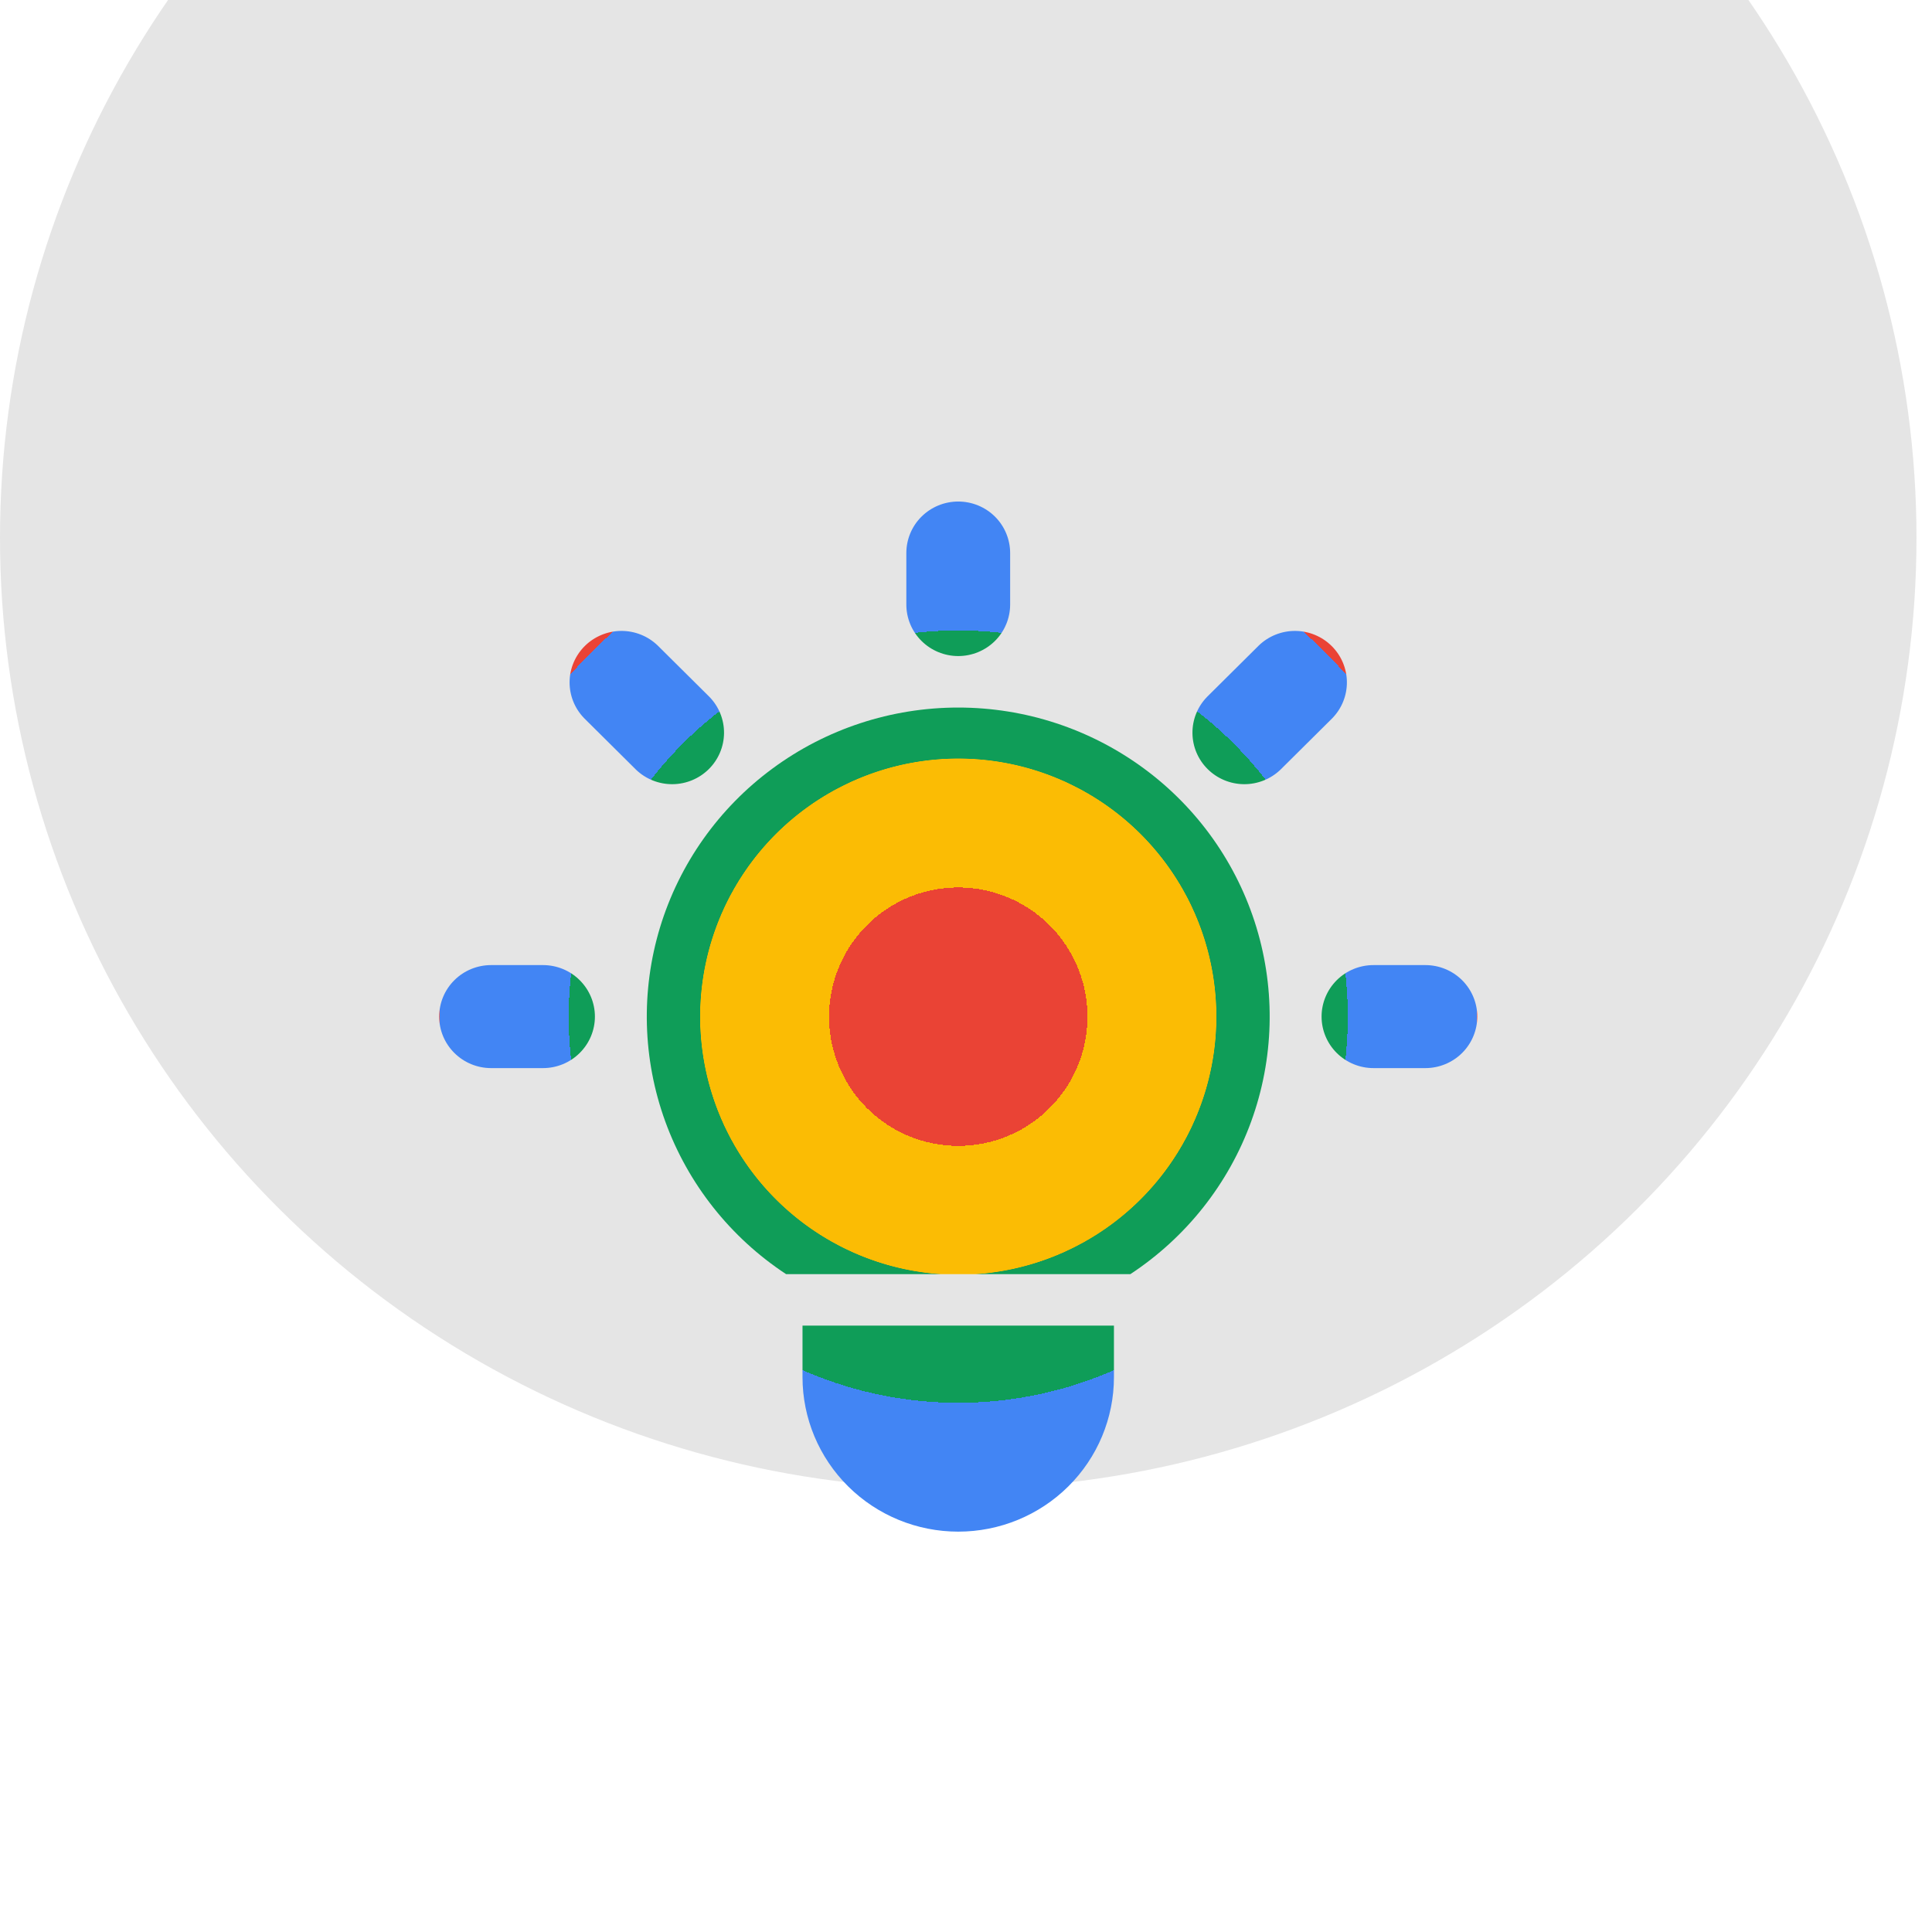 <svg width="66" height="66" viewBox="0 0 66 66" fill="none" xmlns="http://www.w3.org/2000/svg">
<g filter="url(#filter0_i_30_859)">
<ellipse cx="32.735" cy="33.375" rx="32.735" ry="32.483" fill="#E5E5E5"/>
</g>
<path d="M33.989 17.648C34.321 17.978 34.508 18.426 34.508 18.893V20.652C34.508 21.119 34.321 21.566 33.989 21.896C33.656 22.226 33.205 22.412 32.735 22.412C32.265 22.412 31.814 22.226 31.481 21.896C31.148 21.566 30.962 21.119 30.962 20.652V18.893C30.962 18.426 31.148 17.978 31.481 17.648C31.814 17.318 32.265 17.133 32.735 17.133C33.205 17.133 33.656 17.318 33.989 17.648Z" fill="url(#paint0_angular_30_859)"/>
<path d="M21.216 21.553C21.681 21.549 22.129 21.727 22.463 22.047L24.236 23.807C24.559 24.139 24.738 24.583 24.734 25.044C24.73 25.506 24.543 25.947 24.215 26.273C23.886 26.6 23.441 26.785 22.976 26.789C22.511 26.793 22.063 26.615 21.729 26.295L19.956 24.535C19.633 24.203 19.454 23.759 19.458 23.298C19.462 22.836 19.649 22.395 19.977 22.069C20.306 21.743 20.751 21.558 21.216 21.553Z" fill="url(#paint1_angular_30_859)"/>
<path d="M46.012 23.298C46.016 23.759 45.837 24.203 45.514 24.535L43.741 26.295C43.406 26.615 42.959 26.793 42.494 26.789C42.029 26.785 41.584 26.6 41.255 26.273C40.926 25.947 40.74 25.506 40.736 25.044C40.732 24.583 40.911 24.139 41.234 23.807L43.007 22.047C43.341 21.727 43.789 21.549 44.254 21.553C44.719 21.558 45.164 21.743 45.492 22.069C45.821 22.395 46.008 22.836 46.012 23.298Z" fill="url(#paint2_angular_30_859)"/>
<path d="M26.39 26.254C28.224 24.901 30.449 24.171 32.735 24.171C35.02 24.171 37.245 24.901 39.08 26.254C40.915 27.606 42.261 29.509 42.921 31.68C43.581 33.852 43.519 36.176 42.743 38.31C41.968 40.443 40.521 42.272 38.616 43.526H26.853C24.949 42.272 23.502 40.443 22.726 38.31C21.951 36.176 21.889 33.852 22.548 31.68C23.208 29.509 24.555 27.606 26.39 26.254Z" fill="url(#paint3_angular_30_859)"/>
<path d="M27.415 47.045V45.285H38.054V47.045C38.054 48.445 37.494 49.787 36.496 50.777C35.499 51.767 34.146 52.323 32.735 52.323C31.324 52.323 29.971 51.767 28.974 50.777C27.976 49.787 27.415 48.445 27.415 47.045Z" fill="url(#paint4_angular_30_859)"/>
<path d="M15.523 33.484C15.855 33.154 16.306 32.969 16.777 32.969H18.55C19.02 32.969 19.471 33.154 19.803 33.484C20.136 33.814 20.323 34.262 20.323 34.728C20.323 35.195 20.136 35.642 19.803 35.972C19.471 36.302 19.02 36.488 18.55 36.488H16.777C16.306 36.488 15.855 36.302 15.523 35.972C15.19 35.642 15.003 35.195 15.003 34.728C15.003 34.262 15.19 33.814 15.523 33.484Z" fill="url(#paint5_angular_30_859)"/>
<path d="M45.666 33.484C45.999 33.154 46.45 32.969 46.92 32.969H48.693C49.163 32.969 49.614 33.154 49.947 33.484C50.279 33.814 50.466 34.262 50.466 34.728C50.466 35.195 50.279 35.642 49.947 35.972C49.614 36.302 49.163 36.488 48.693 36.488H46.92C46.45 36.488 45.999 36.302 45.666 35.972C45.334 35.642 45.147 35.195 45.147 34.728C45.147 34.262 45.334 33.814 45.666 33.484Z" fill="url(#paint6_angular_30_859)"/>
<defs>
<filter id="filter0_i_30_859" x="0" y="-14.109" width="65.47" height="79.967" filterUnits="userSpaceOnUse" color-interpolation-filters="sRGB">
<feFlood flood-opacity="0" result="BackgroundImageFix"/>
<feBlend mode="normal" in="SourceGraphic" in2="BackgroundImageFix" result="shape"/>
<feColorMatrix in="SourceAlpha" type="matrix" values="0 0 0 0 0 0 0 0 0 0 0 0 0 0 0 0 0 0 127 0" result="hardAlpha"/>
<feMorphology radius="0.01" operator="erode" in="SourceAlpha" result="effect1_innerShadow_30_859"/>
<feOffset dy="-15"/>
<feGaussianBlur stdDeviation="10"/>
<feComposite in2="hardAlpha" operator="arithmetic" k2="-1" k3="1"/>
<feColorMatrix type="matrix" values="0 0 0 0 0 0 0 0 0 0 0 0 0 0 0 0 0 0 0.28 0"/>
<feBlend mode="normal" in2="shape" result="effect1_innerShadow_30_859"/>
</filter>
<radialGradient id="paint0_angular_30_859" cx="0" cy="0" r="1" gradientUnits="userSpaceOnUse" gradientTransform="translate(32.735 34.728) rotate(180) scale(17.732 17.595)">
<stop offset="0.25" stop-color="#EA4335"/>
<stop offset="0.25" stop-color="#FBBC04"/>
<stop offset="0.499" stop-color="#FBBC04"/>
<stop offset="0.5" stop-color="#0F9D58"/>
<stop offset="0.75" stop-color="#0F9D58"/>
<stop offset="0.75" stop-color="#4285F4"/>
<stop offset="1" stop-color="#4285F4"/>
<stop offset="1" stop-color="#EA4335"/>
</radialGradient>
<radialGradient id="paint1_angular_30_859" cx="0" cy="0" r="1" gradientUnits="userSpaceOnUse" gradientTransform="translate(32.735 34.728) rotate(180) scale(17.732 17.595)">
<stop offset="0.25" stop-color="#EA4335"/>
<stop offset="0.25" stop-color="#FBBC04"/>
<stop offset="0.499" stop-color="#FBBC04"/>
<stop offset="0.5" stop-color="#0F9D58"/>
<stop offset="0.75" stop-color="#0F9D58"/>
<stop offset="0.75" stop-color="#4285F4"/>
<stop offset="1" stop-color="#4285F4"/>
<stop offset="1" stop-color="#EA4335"/>
</radialGradient>
<radialGradient id="paint2_angular_30_859" cx="0" cy="0" r="1" gradientUnits="userSpaceOnUse" gradientTransform="translate(32.735 34.728) rotate(180) scale(17.732 17.595)">
<stop offset="0.25" stop-color="#EA4335"/>
<stop offset="0.25" stop-color="#FBBC04"/>
<stop offset="0.499" stop-color="#FBBC04"/>
<stop offset="0.5" stop-color="#0F9D58"/>
<stop offset="0.75" stop-color="#0F9D58"/>
<stop offset="0.75" stop-color="#4285F4"/>
<stop offset="1" stop-color="#4285F4"/>
<stop offset="1" stop-color="#EA4335"/>
</radialGradient>
<radialGradient id="paint3_angular_30_859" cx="0" cy="0" r="1" gradientUnits="userSpaceOnUse" gradientTransform="translate(32.735 34.728) rotate(180) scale(17.732 17.595)">
<stop offset="0.25" stop-color="#EA4335"/>
<stop offset="0.25" stop-color="#FBBC04"/>
<stop offset="0.499" stop-color="#FBBC04"/>
<stop offset="0.5" stop-color="#0F9D58"/>
<stop offset="0.75" stop-color="#0F9D58"/>
<stop offset="0.75" stop-color="#4285F4"/>
<stop offset="1" stop-color="#4285F4"/>
<stop offset="1" stop-color="#EA4335"/>
</radialGradient>
<radialGradient id="paint4_angular_30_859" cx="0" cy="0" r="1" gradientUnits="userSpaceOnUse" gradientTransform="translate(32.735 34.728) rotate(180) scale(17.732 17.595)">
<stop offset="0.25" stop-color="#EA4335"/>
<stop offset="0.25" stop-color="#FBBC04"/>
<stop offset="0.499" stop-color="#FBBC04"/>
<stop offset="0.5" stop-color="#0F9D58"/>
<stop offset="0.75" stop-color="#0F9D58"/>
<stop offset="0.75" stop-color="#4285F4"/>
<stop offset="1" stop-color="#4285F4"/>
<stop offset="1" stop-color="#EA4335"/>
</radialGradient>
<radialGradient id="paint5_angular_30_859" cx="0" cy="0" r="1" gradientUnits="userSpaceOnUse" gradientTransform="translate(32.735 34.728) rotate(180) scale(17.732 17.595)">
<stop offset="0.25" stop-color="#EA4335"/>
<stop offset="0.25" stop-color="#FBBC04"/>
<stop offset="0.499" stop-color="#FBBC04"/>
<stop offset="0.5" stop-color="#0F9D58"/>
<stop offset="0.75" stop-color="#0F9D58"/>
<stop offset="0.75" stop-color="#4285F4"/>
<stop offset="1" stop-color="#4285F4"/>
<stop offset="1" stop-color="#EA4335"/>
</radialGradient>
<radialGradient id="paint6_angular_30_859" cx="0" cy="0" r="1" gradientUnits="userSpaceOnUse" gradientTransform="translate(32.735 34.728) rotate(180) scale(17.732 17.595)">
<stop offset="0.25" stop-color="#EA4335"/>
<stop offset="0.25" stop-color="#FBBC04"/>
<stop offset="0.499" stop-color="#FBBC04"/>
<stop offset="0.5" stop-color="#0F9D58"/>
<stop offset="0.75" stop-color="#0F9D58"/>
<stop offset="0.75" stop-color="#4285F4"/>
<stop offset="1" stop-color="#4285F4"/>
<stop offset="1" stop-color="#EA4335"/>
</radialGradient>
</defs>
</svg>
